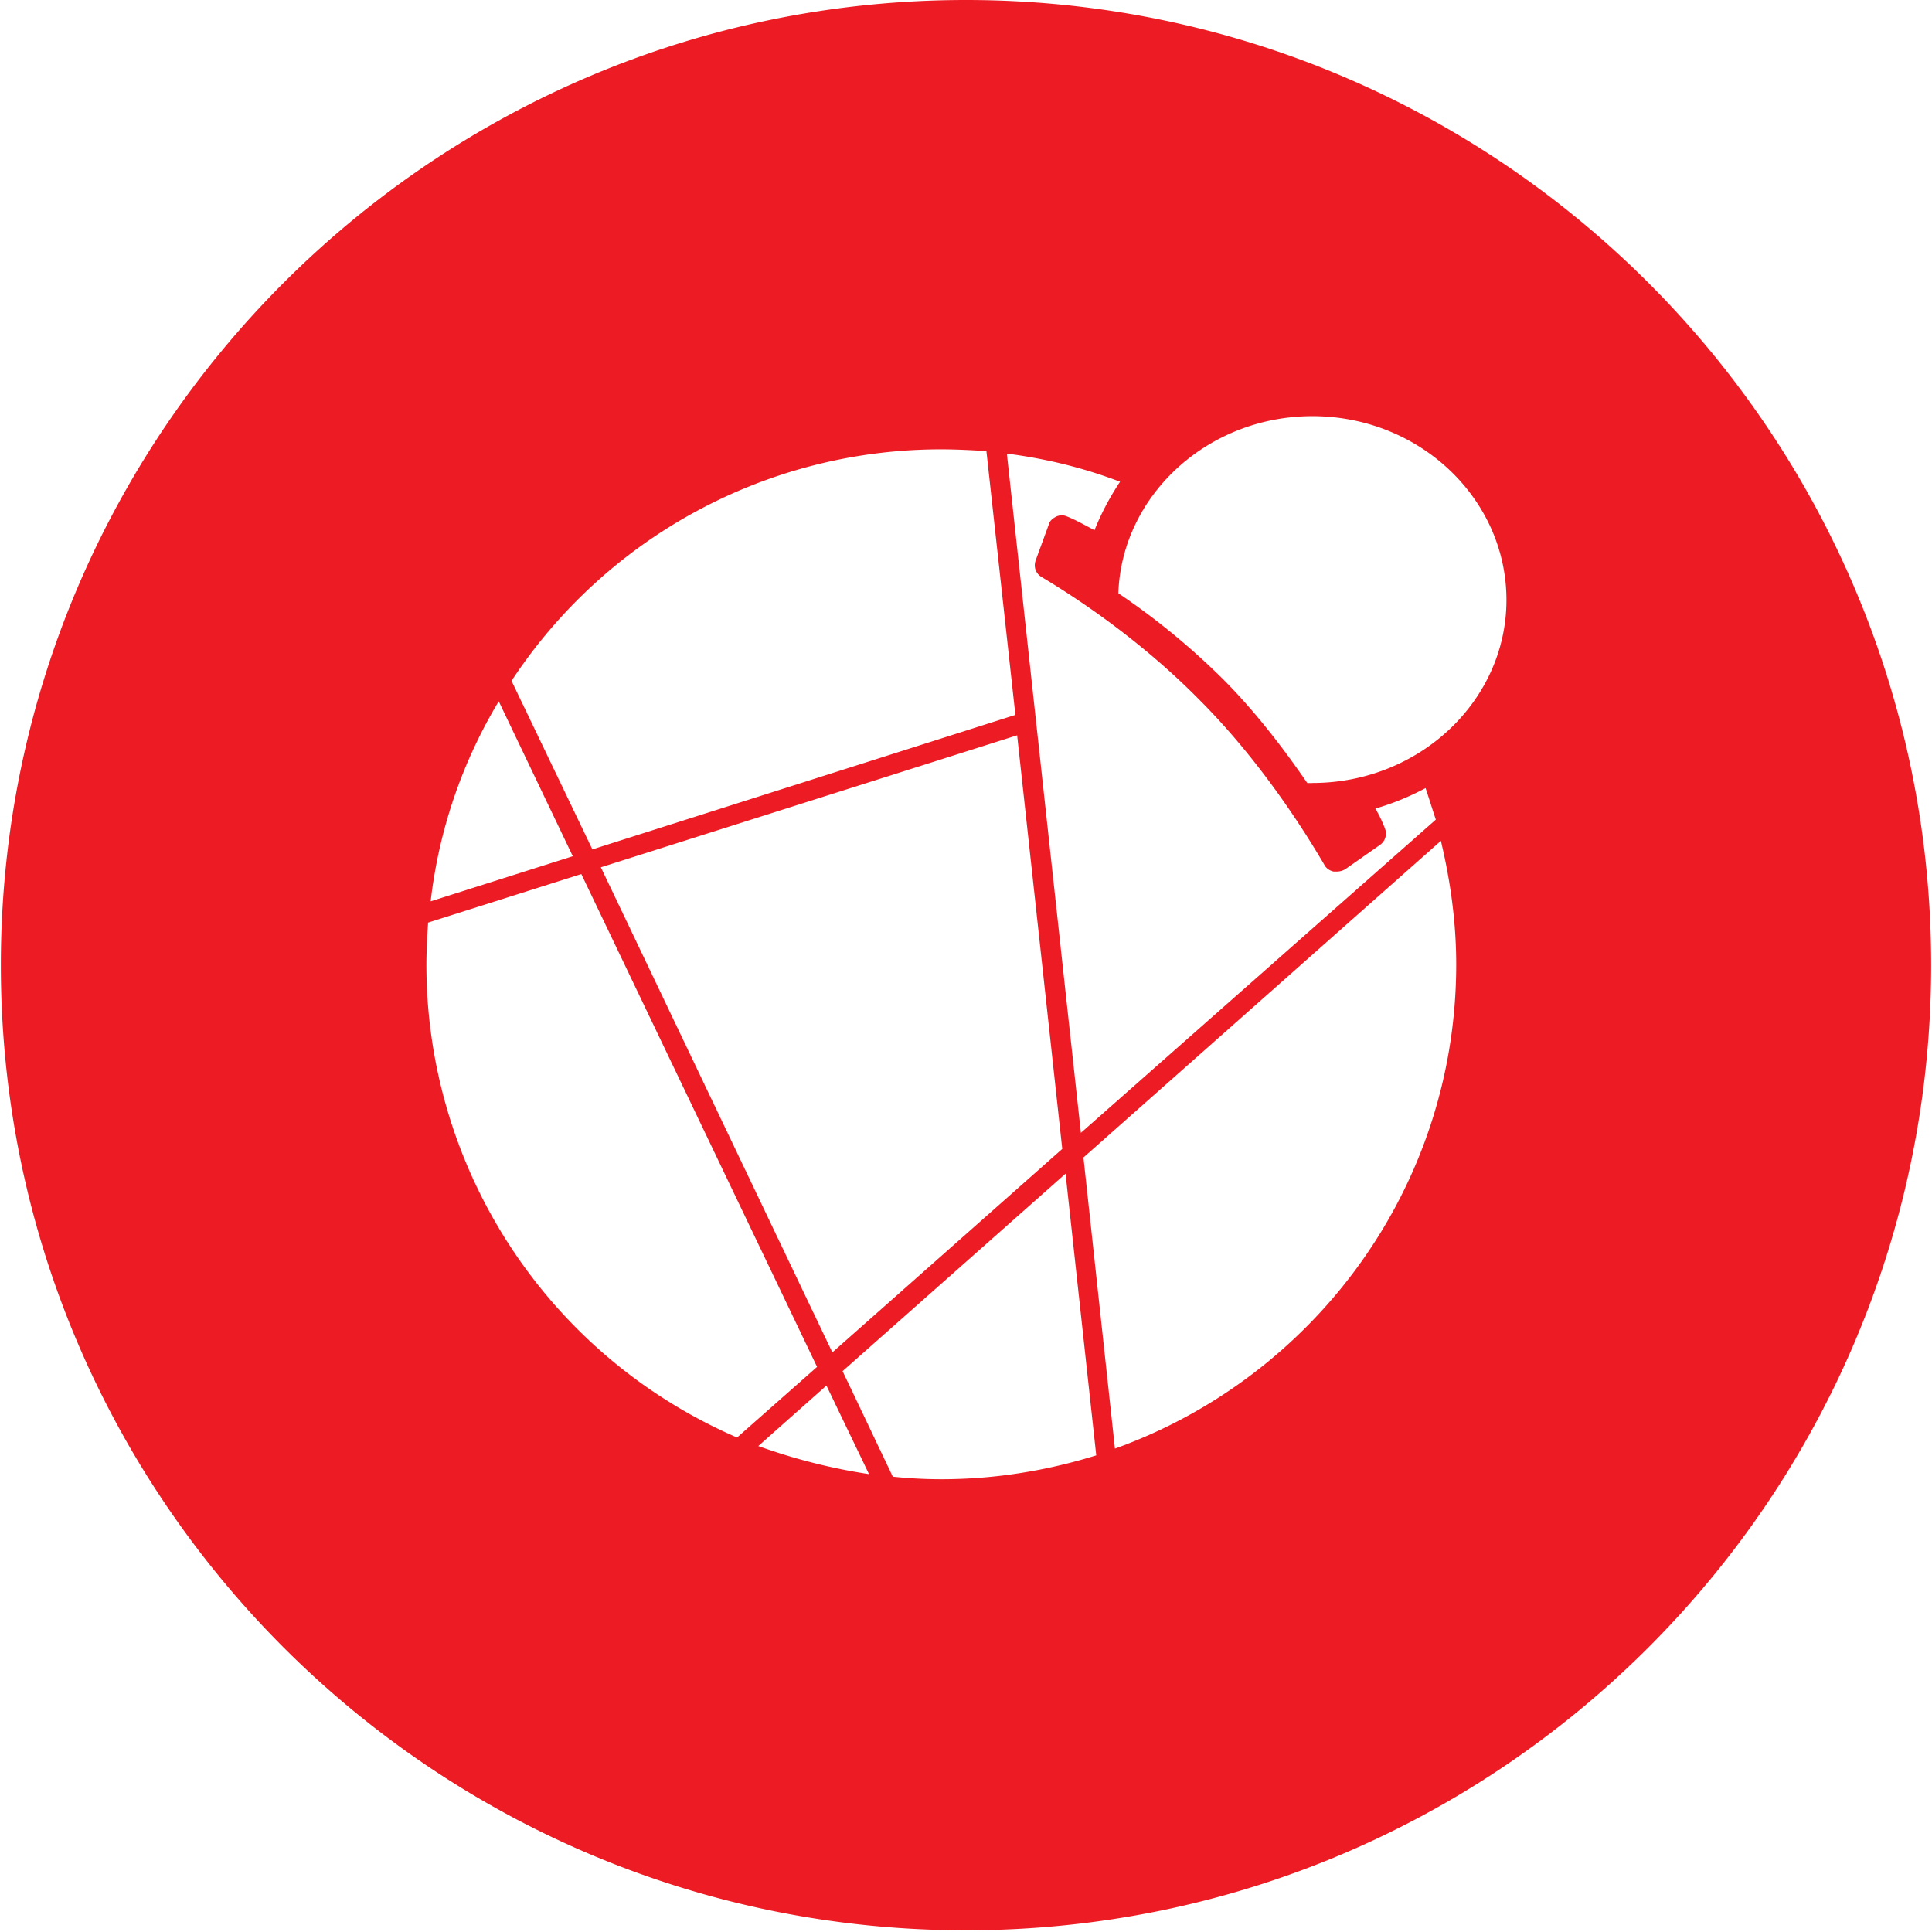 <svg width="34" height="34" viewBox="0 0 34 34" xmlns="http://www.w3.org/2000/svg"><path fill="#ED1C24" d="M17 0C7.624 0 .015 7.609.015 16.985S7.624 33.97 17 33.97s16.985-7.609 16.985-16.985S26.376 0 17 0zm2.711 8.478c-.18.27-.33.554-.45.853-.194-.105-.359-.194-.479-.24a.222.222 0 0 0-.194 0c-.06.03-.12.076-.135.15l-.225.615c-.045.12 0 .24.105.3.45.269 1.648 1.018 2.771 2.156 1.123 1.123 1.902 2.396 2.202 2.906.03.06.09.104.164.12h.06a.289.289 0 0 0 .15-.045l.6-.42a.243.243 0 0 0 .09-.3 2.27 2.27 0 0 0-.166-.344c.315-.09.6-.21.884-.36.06.18.12.375.18.555l-6.246 5.512-1.303-11.953c.704.09 1.363.255 1.992.495zM18.693 20.22l-4.045 3.58-4.074-8.537L17.9 12.94l.794 7.28zM16.566 7.908c.27 0 .539.015.793.03l.51 4.643-7.444 2.367-1.423-2.966a9.041 9.041 0 0 1 7.564-4.074zm-7.789 4.434l1.303 2.726-2.501.794a8.777 8.777 0 0 1 1.198-3.52zM7.504 16.97c0-.24.015-.494.03-.734l2.696-.854 4.149 8.673-1.408 1.243a9.067 9.067 0 0 1-5.467-8.328zm5.841 8.478l1.199-1.064.749 1.558a10.302 10.302 0 0 1-1.948-.494zm3.22.584a8.15 8.15 0 0 1-.853-.045l-.884-1.857 3.924-3.475.54 4.957c-.87.27-1.783.42-2.726.42zm3.056-.54l-.554-5.122 6.29-5.572c.165.69.27 1.423.27 2.172 0 3.924-2.501 7.264-6.006 8.523zm3.475-11.712h-.09c-.36-.524-.869-1.213-1.483-1.828a12.698 12.698 0 0 0-1.842-1.512c.06-1.723 1.573-3.116 3.415-3.116 1.887 0 3.415 1.453 3.415 3.235 0 1.768-1.528 3.22-3.415 3.22z"/></svg>